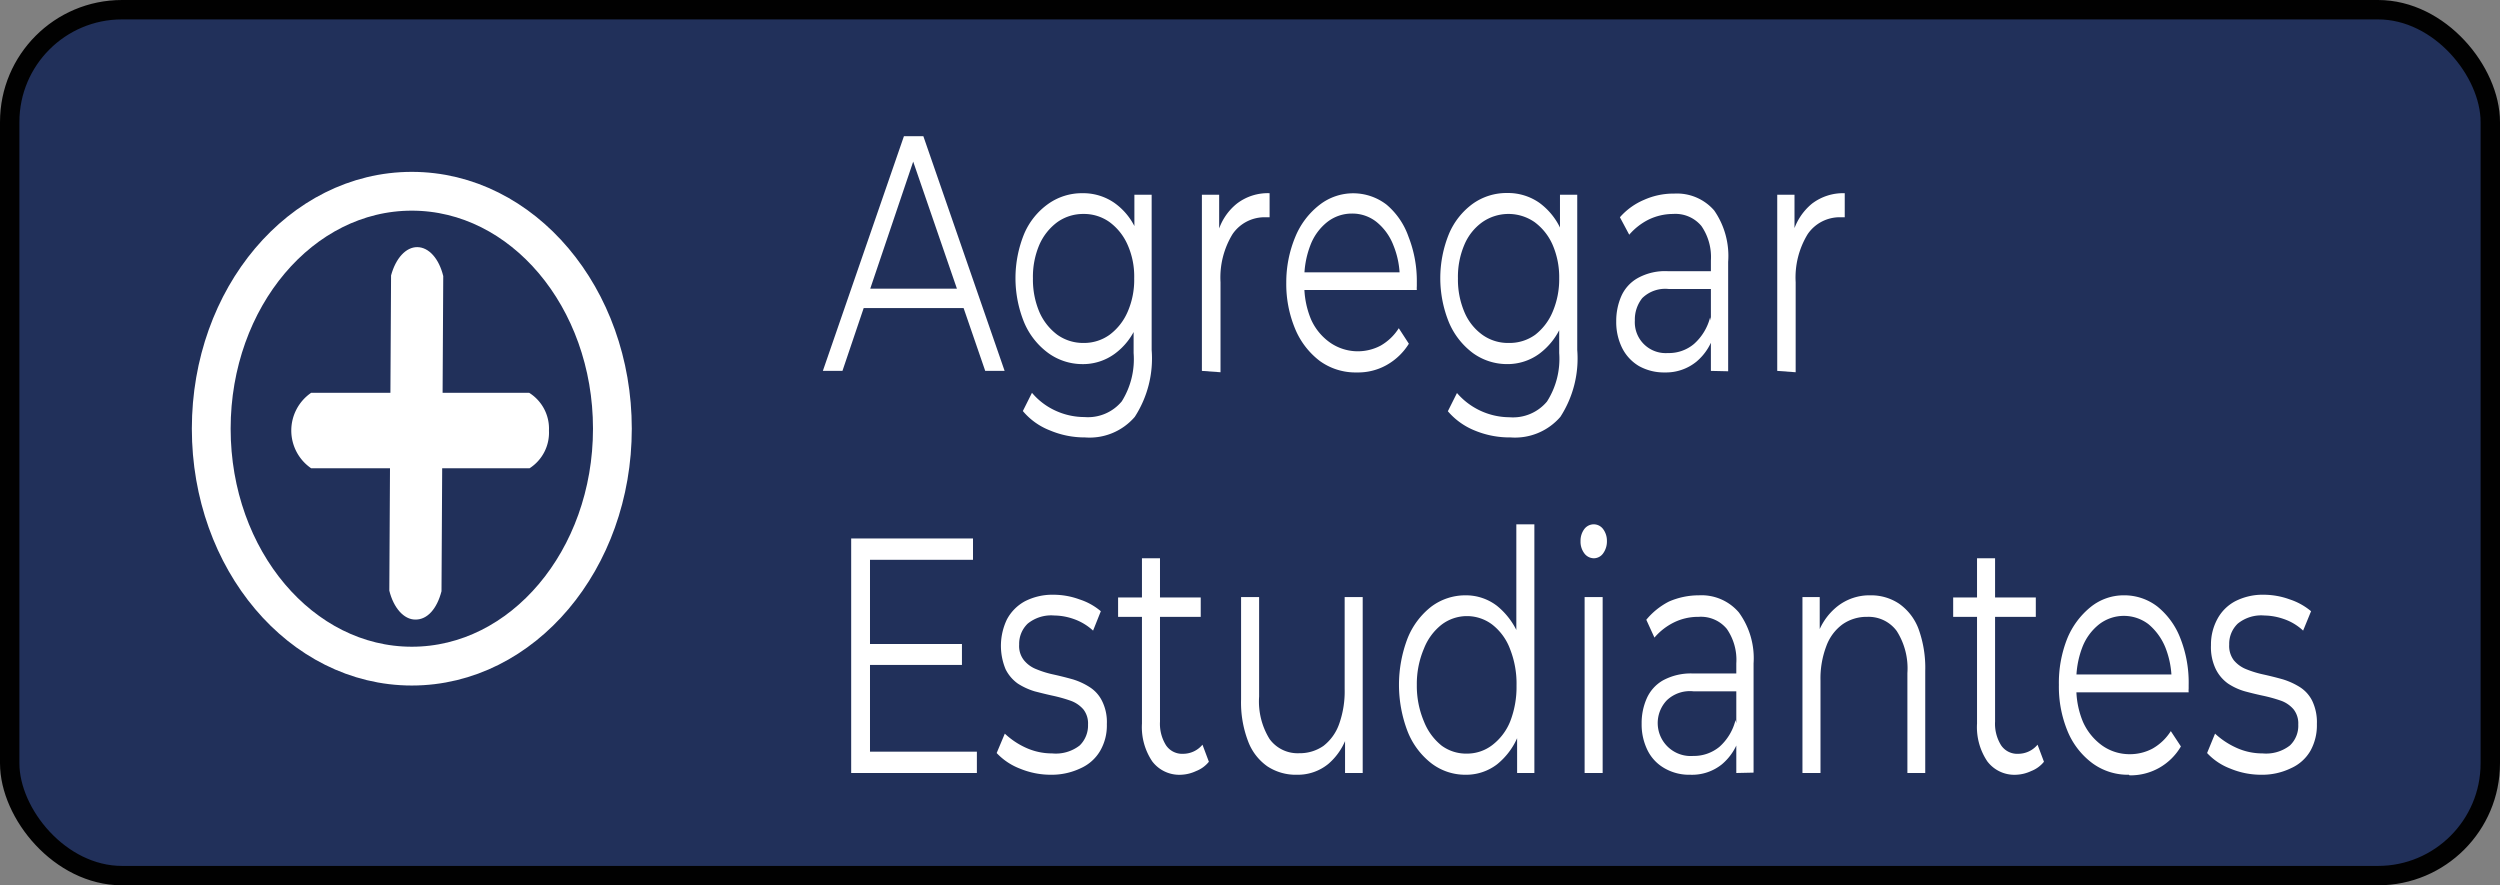 <svg id="Capa_1" data-name="Capa 1" xmlns="http://www.w3.org/2000/svg" viewBox="0 0 128.88 45.64"><rect x="0" y="0" width="128.88" height="45.64" fill="#808080" stroke="none"/><defs><style>.cls-1{fill:#21305a;stroke:#010101;}.cls-1,.cls-2{stroke-miterlimit:10;}.cls-2{fill:none;stroke:#fff;stroke-width:2px;}.cls-3{fill:#fff;}</style></defs><rect class="cls-1" x="0.5" y="0.5" width="127.88" height="44.64" rx="5.79"/><ellipse class="cls-2" cx="21.23" cy="22.1" rx="10.34" ry="12.24"/><path class="cls-3" d="M35.26,40a2.18,2.18,0,0,1-1,1.94H23a2.36,2.36,0,0,1,0-3.89H34.24A2.18,2.18,0,0,1,35.26,40Z" transform="translate(-6.96 -17.8)"/><path class="cls-3" d="M28.37,49.74c-.59,0-1.12-.6-1.34-1.49L27.12,32c.24-.89.77-1.47,1.36-1.46s1.11.59,1.33,1.49l-.09,16.25C29.49,49.17,29,49.75,28.37,49.74Z" transform="translate(-6.96 -17.8)"/><path class="cls-3" d="M49.38,36.92l4.18-12.1h1l4.19,12.1h-1L53.84,25.56h.39L50.39,36.92ZM51,33.68l.28-1h5.33l.29,1Z" transform="translate(-6.96 -17.8)"/><path class="cls-3" d="M62.72,36.57A3,3,0,0,1,61,36a3.77,3.77,0,0,1-1.24-1.57,6.05,6.05,0,0,1,0-4.58A3.64,3.64,0,0,1,61,28.31a3,3,0,0,1,1.76-.55,2.82,2.82,0,0,1,1.65.5,3.31,3.31,0,0,1,1.16,1.48,6.79,6.79,0,0,1,0,4.81,3.37,3.37,0,0,1-1.16,1.5A2.77,2.77,0,0,1,62.72,36.57Zm.17,3.78a4.59,4.59,0,0,1-1.8-.36,3.44,3.44,0,0,1-1.4-1l.47-.94a3.47,3.47,0,0,0,1.19.91,3.59,3.59,0,0,0,1.52.34,2.26,2.26,0,0,0,1.92-.81A4.09,4.09,0,0,0,65.4,36V33.7l.13-1.55-.09-1.56V27.84h.89v8a5.54,5.54,0,0,1-.87,3.45A3.07,3.07,0,0,1,62.89,40.35Zm-.08-4.87a2.26,2.26,0,0,0,1.35-.42,2.92,2.92,0,0,0,.93-1.18,4.11,4.11,0,0,0,.34-1.73,4,4,0,0,0-.34-1.73,2.89,2.89,0,0,0-.93-1.17,2.26,2.26,0,0,0-1.35-.42,2.29,2.29,0,0,0-1.34.42,2.89,2.89,0,0,0-.93,1.17,4.2,4.2,0,0,0-.33,1.73,4.27,4.27,0,0,0,.33,1.73,2.92,2.92,0,0,0,.93,1.18A2.29,2.29,0,0,0,62.81,35.48Z" transform="translate(-6.96 -17.8)"/><path class="cls-3" d="M68.92,36.92V27.84h.89v2.47l-.09-.43a2.91,2.91,0,0,1,1-1.58,2.61,2.61,0,0,1,1.69-.54V29h-.21a2,2,0,0,0-1.7.87,4.29,4.29,0,0,0-.62,2.48v4.64Z" transform="translate(-6.96 -17.8)"/><path class="cls-3" d="M76.91,37A3.14,3.14,0,0,1,75,36.41a4,4,0,0,1-1.27-1.65,6,6,0,0,1-.46-2.39A6.09,6.09,0,0,1,73.74,30,4,4,0,0,1,75,28.35a2.82,2.82,0,0,1,3.44,0A3.8,3.8,0,0,1,79.57,30,6.24,6.24,0,0,1,80,32.37v.18a1.34,1.34,0,0,0,0,.2H74v-.91h5.48l-.36.36a4.45,4.45,0,0,0-.33-1.76,2.87,2.87,0,0,0-.87-1.2,2,2,0,0,0-1.26-.43,2.05,2.05,0,0,0-1.27.43,2.78,2.78,0,0,0-.88,1.21,4.71,4.71,0,0,0-.31,1.78v.19a4.56,4.56,0,0,0,.34,1.83,2.9,2.9,0,0,0,1,1.22,2.51,2.51,0,0,0,2.59.15,2.68,2.68,0,0,0,.94-.9l.52.8a3.18,3.18,0,0,1-1.15,1.1A3,3,0,0,1,76.91,37Z" transform="translate(-6.96 -17.8)"/><path class="cls-3" d="M84.66,36.57A3,3,0,0,1,82.89,36a3.83,3.83,0,0,1-1.23-1.57,6.05,6.05,0,0,1,0-4.58,3.7,3.7,0,0,1,1.23-1.55,3,3,0,0,1,1.77-.55,2.82,2.82,0,0,1,1.65.5,3.45,3.45,0,0,1,1.16,1.48,6,6,0,0,1,.43,2.41,6,6,0,0,1-.43,2.4,3.52,3.52,0,0,1-1.16,1.5A2.77,2.77,0,0,1,84.66,36.57Zm.17,3.78A4.68,4.68,0,0,1,83,40a3.58,3.58,0,0,1-1.4-1l.47-.94a3.6,3.6,0,0,0,2.71,1.25,2.28,2.28,0,0,0,1.93-.81A4.09,4.09,0,0,0,87.34,36V33.7l.13-1.55-.09-1.56V27.84h.89v8a5.54,5.54,0,0,1-.87,3.45A3.09,3.09,0,0,1,84.83,40.35Zm-.08-4.87a2.26,2.26,0,0,0,1.35-.42A2.92,2.92,0,0,0,87,33.88a4.27,4.27,0,0,0,.34-1.73A4.2,4.2,0,0,0,87,30.42a2.89,2.89,0,0,0-.93-1.17,2.36,2.36,0,0,0-2.69,0,2.73,2.73,0,0,0-.93,1.17,4.2,4.2,0,0,0-.33,1.73,4.27,4.27,0,0,0,.33,1.73,2.76,2.76,0,0,0,.93,1.18A2.27,2.27,0,0,0,84.75,35.48Z" transform="translate(-6.96 -17.8)"/><path class="cls-3" d="M92.79,37a2.64,2.64,0,0,1-1.34-.33,2.26,2.26,0,0,1-.87-.94,3,3,0,0,1-.3-1.37,3.2,3.2,0,0,1,.26-1.29,2,2,0,0,1,.84-.93,2.91,2.91,0,0,1,1.56-.36h2.37v.92H93a1.69,1.69,0,0,0-1.38.47,1.77,1.77,0,0,0-.38,1.15A1.59,1.59,0,0,0,92.94,36a2,2,0,0,0,1.35-.47,2.73,2.73,0,0,0,.83-1.37l.21.84a2.84,2.84,0,0,1-.91,1.44A2.49,2.49,0,0,1,92.79,37Zm2.37-.08v-2l0-.33V31.23a2.81,2.81,0,0,0-.49-1.78,1.74,1.74,0,0,0-1.46-.62,2.91,2.91,0,0,0-1.26.29,3.23,3.23,0,0,0-1,.78L90.47,29a3.43,3.43,0,0,1,1.25-.9,3.71,3.71,0,0,1,1.55-.32,2.54,2.54,0,0,1,2.06.87,4.11,4.11,0,0,1,.72,2.65v5.64Z" transform="translate(-6.96 -17.8)"/><path class="cls-3" d="M98.58,36.92V27.84h.89v2.47l-.1-.43a3,3,0,0,1,1-1.58,2.65,2.65,0,0,1,1.69-.54V29h-.21a2,2,0,0,0-1.7.87,4.29,4.29,0,0,0-.62,2.48v4.64Z" transform="translate(-6.96 -17.8)"/><path class="cls-3" d="M51.81,56.55h5.51v1.1H50.84V45.56h6.28v1.1H51.81ZM51.71,51h4.84v1.08H51.71Z" transform="translate(-6.96 -17.8)"/><path class="cls-3" d="M61.14,57.74a4.17,4.17,0,0,1-1.61-.32,3.23,3.23,0,0,1-1.19-.8l.42-1a4,4,0,0,0,1.07.72,3.25,3.25,0,0,0,1.37.3,2,2,0,0,0,1.42-.41,1.44,1.44,0,0,0,.43-1.08,1.17,1.17,0,0,0-.24-.78,1.56,1.56,0,0,0-.64-.44,7.62,7.62,0,0,0-.87-.25c-.33-.07-.65-.15-1-.24a3.44,3.44,0,0,1-.87-.4,2,2,0,0,1-.63-.74,3.15,3.15,0,0,1,.07-2.57,2.29,2.29,0,0,1,.92-.93,3.1,3.1,0,0,1,1.49-.34,3.9,3.9,0,0,1,1.33.24,3.22,3.22,0,0,1,1.1.61l-.4,1a2.86,2.86,0,0,0-1-.6,3.12,3.12,0,0,0-1-.18,1.92,1.92,0,0,0-1.37.42,1.44,1.44,0,0,0-.44,1.08,1.17,1.17,0,0,0,.25.81,1.53,1.53,0,0,0,.64.46,4.94,4.94,0,0,0,.87.27c.32.07.64.15,1,.25a3.46,3.46,0,0,1,.87.4,1.77,1.77,0,0,1,.64.71,2.43,2.43,0,0,1,.25,1.2,2.6,2.6,0,0,1-.34,1.37,2.2,2.2,0,0,1-1,.9A3.47,3.47,0,0,1,61.14,57.74Z" transform="translate(-6.96 -17.8)"/><path class="cls-3" d="M64.6,49.6v-1h4.26v1Zm3.25,8.14a1.75,1.75,0,0,1-1.49-.69,3.16,3.16,0,0,1-.53-1.95V46.58h.93V55a2.09,2.09,0,0,0,.31,1.22,1,1,0,0,0,.88.44,1.3,1.3,0,0,0,1-.47l.33.88a1.57,1.57,0,0,1-.66.48A2,2,0,0,1,67.85,57.74Z" transform="translate(-6.96 -17.8)"/><path class="cls-3" d="M73.83,57.74a2.67,2.67,0,0,1-1.53-.43,2.76,2.76,0,0,1-1-1.3,5.6,5.6,0,0,1-.36-2.16V48.58h.93v5.13a3.68,3.68,0,0,0,.54,2.19,1.79,1.79,0,0,0,1.53.73,2.13,2.13,0,0,0,1.25-.38A2.46,2.46,0,0,0,76,55.11a5,5,0,0,0,.28-1.78V48.58h.93v9.07H76.3V55.17l.14.44a3.23,3.23,0,0,1-1,1.57A2.48,2.48,0,0,1,73.83,57.74Z" transform="translate(-6.96 -17.8)"/><path class="cls-3" d="M82.51,57.74a2.87,2.87,0,0,1-1.76-.59,3.88,3.88,0,0,1-1.22-1.63,6.71,6.71,0,0,1,0-4.83,3.91,3.91,0,0,1,1.22-1.62,2.93,2.93,0,0,1,1.76-.58,2.63,2.63,0,0,1,1.62.54,3.77,3.77,0,0,1,1.14,1.56,6.71,6.71,0,0,1,.42,2.52,6.64,6.64,0,0,1-.42,2.5,3.64,3.64,0,0,1-1.13,1.59A2.62,2.62,0,0,1,82.51,57.74Zm.07-1.09a2.13,2.13,0,0,0,1.31-.44A2.89,2.89,0,0,0,84.81,55a4.9,4.9,0,0,0,.33-1.86,4.84,4.84,0,0,0-.33-1.87A2.86,2.86,0,0,0,83.89,50a2.16,2.16,0,0,0-2.61,0,2.92,2.92,0,0,0-.91,1.23A4.66,4.66,0,0,0,80,53.11,4.71,4.71,0,0,0,80.37,55a3,3,0,0,0,.91,1.24A2.13,2.13,0,0,0,82.58,56.65Zm2.59,1V54.92l.09-1.83-.13-1.83V44.83h.93V57.65Z" transform="translate(-6.96 -17.8)"/><path class="cls-3" d="M89.12,46.58a.62.62,0,0,1-.49-.26,1,1,0,0,1-.19-.63,1,1,0,0,1,.19-.61.61.61,0,0,1,.49-.25.6.6,0,0,1,.48.24,1,1,0,0,1,.2.61,1.05,1.05,0,0,1-.19.64A.59.59,0,0,1,89.12,46.58Zm-.47,11.07V48.58h.93v9.07Z" transform="translate(-6.96 -17.8)"/><path class="cls-3" d="M94.1,57.74a2.54,2.54,0,0,1-1.34-.34,2.17,2.17,0,0,1-.87-.93,3,3,0,0,1-.3-1.37,3.13,3.13,0,0,1,.26-1.29,2,2,0,0,1,.83-.93,3,3,0,0,1,1.57-.36h2.36v.92H94.27a1.72,1.72,0,0,0-1.38.46,1.7,1.7,0,0,0,1.36,2.87,2.07,2.07,0,0,0,1.35-.47,2.72,2.72,0,0,0,.83-1.38l.21.85a2.84,2.84,0,0,1-.91,1.43A2.45,2.45,0,0,1,94.1,57.74Zm2.37-.09v-2l0-.33V52a2.8,2.8,0,0,0-.49-1.78,1.73,1.73,0,0,0-1.46-.62,2.81,2.81,0,0,0-1.27.29,3.15,3.15,0,0,0-1,.78l-.42-.92A3.7,3.7,0,0,1,93,48.81a3.86,3.86,0,0,1,1.54-.32,2.53,2.53,0,0,1,2.06.88A4,4,0,0,1,97.36,52v5.63Z" transform="translate(-6.96 -17.8)"/><path class="cls-3" d="M103.39,48.49a2.59,2.59,0,0,1,1.47.43,2.78,2.78,0,0,1,1,1.29,5.87,5.87,0,0,1,.35,2.17v5.27h-.92V52.5a3.58,3.58,0,0,0-.55-2.17,1.8,1.8,0,0,0-1.52-.73,2.16,2.16,0,0,0-1.28.39,2.41,2.41,0,0,0-.83,1.12,4.68,4.68,0,0,0-.3,1.77v4.77h-.93V48.58h.89v2.49l-.14-.47a3.17,3.17,0,0,1,1.05-1.54A2.67,2.67,0,0,1,103.39,48.49Z" transform="translate(-6.96 -17.8)"/><path class="cls-3" d="M107.65,49.6v-1h4.26v1Zm3.25,8.14a1.75,1.75,0,0,1-1.49-.69,3.16,3.16,0,0,1-.53-1.95V46.58h.93V55a2.09,2.09,0,0,0,.31,1.22,1,1,0,0,0,.88.44,1.3,1.3,0,0,0,1-.47l.33.88a1.57,1.57,0,0,1-.66.48A2,2,0,0,1,110.9,57.74Z" transform="translate(-6.96 -17.8)"/><path class="cls-3" d="M116.71,57.74a3.09,3.09,0,0,1-1.89-.6,3.92,3.92,0,0,1-1.27-1.64,6,6,0,0,1-.45-2.39,6.17,6.17,0,0,1,.43-2.39,4.08,4.08,0,0,1,1.21-1.63,2.71,2.71,0,0,1,1.72-.6,2.79,2.79,0,0,1,1.72.58,3.89,3.89,0,0,1,1.18,1.63,6.21,6.21,0,0,1,.43,2.41v.18a1.27,1.27,0,0,0,0,.2h-6v-.92h5.48l-.36.37a4.6,4.6,0,0,0-.32-1.76,3.06,3.06,0,0,0-.87-1.2,2.09,2.09,0,0,0-2.54,0,2.78,2.78,0,0,0-.88,1.21A4.71,4.71,0,0,0,114,53v.19a4.48,4.48,0,0,0,.34,1.82,3,3,0,0,0,1,1.23,2.44,2.44,0,0,0,1.42.44,2.47,2.47,0,0,0,1.17-.29,2.68,2.68,0,0,0,.94-.9l.52.79a3,3,0,0,1-2.65,1.49Z" transform="translate(-6.96 -17.8)"/><path class="cls-3" d="M123.54,57.74a4.13,4.13,0,0,1-1.61-.32,3.15,3.15,0,0,1-1.19-.8l.41-1a4.06,4.06,0,0,0,1.08.72,3.22,3.22,0,0,0,1.37.3,2,2,0,0,0,1.41-.41,1.4,1.4,0,0,0,.43-1.08,1.17,1.17,0,0,0-.24-.78,1.53,1.53,0,0,0-.63-.44,7.82,7.82,0,0,0-.88-.25q-.48-.1-1-.24a3.14,3.14,0,0,1-.87-.4,2,2,0,0,1-.63-.74,2.6,2.6,0,0,1-.25-1.24,2.75,2.75,0,0,1,.32-1.33,2.23,2.23,0,0,1,.92-.93,3.1,3.1,0,0,1,1.49-.34,3.94,3.94,0,0,1,1.33.24,3.31,3.31,0,0,1,1.1.61l-.41,1a2.74,2.74,0,0,0-1-.6,3.21,3.21,0,0,0-1-.18,1.92,1.92,0,0,0-1.37.42,1.44,1.44,0,0,0-.44,1.08,1.22,1.22,0,0,0,.24.81,1.6,1.6,0,0,0,.64.46,5.34,5.34,0,0,0,.88.27c.32.07.64.15,1,.25a3.7,3.7,0,0,1,.88.4,1.77,1.77,0,0,1,.64.71,2.56,2.56,0,0,1,.24,1.2,2.7,2.7,0,0,1-.33,1.37,2.17,2.17,0,0,1-1,.9A3.39,3.39,0,0,1,123.54,57.74Z" transform="translate(-6.96 -17.8)"/></svg>